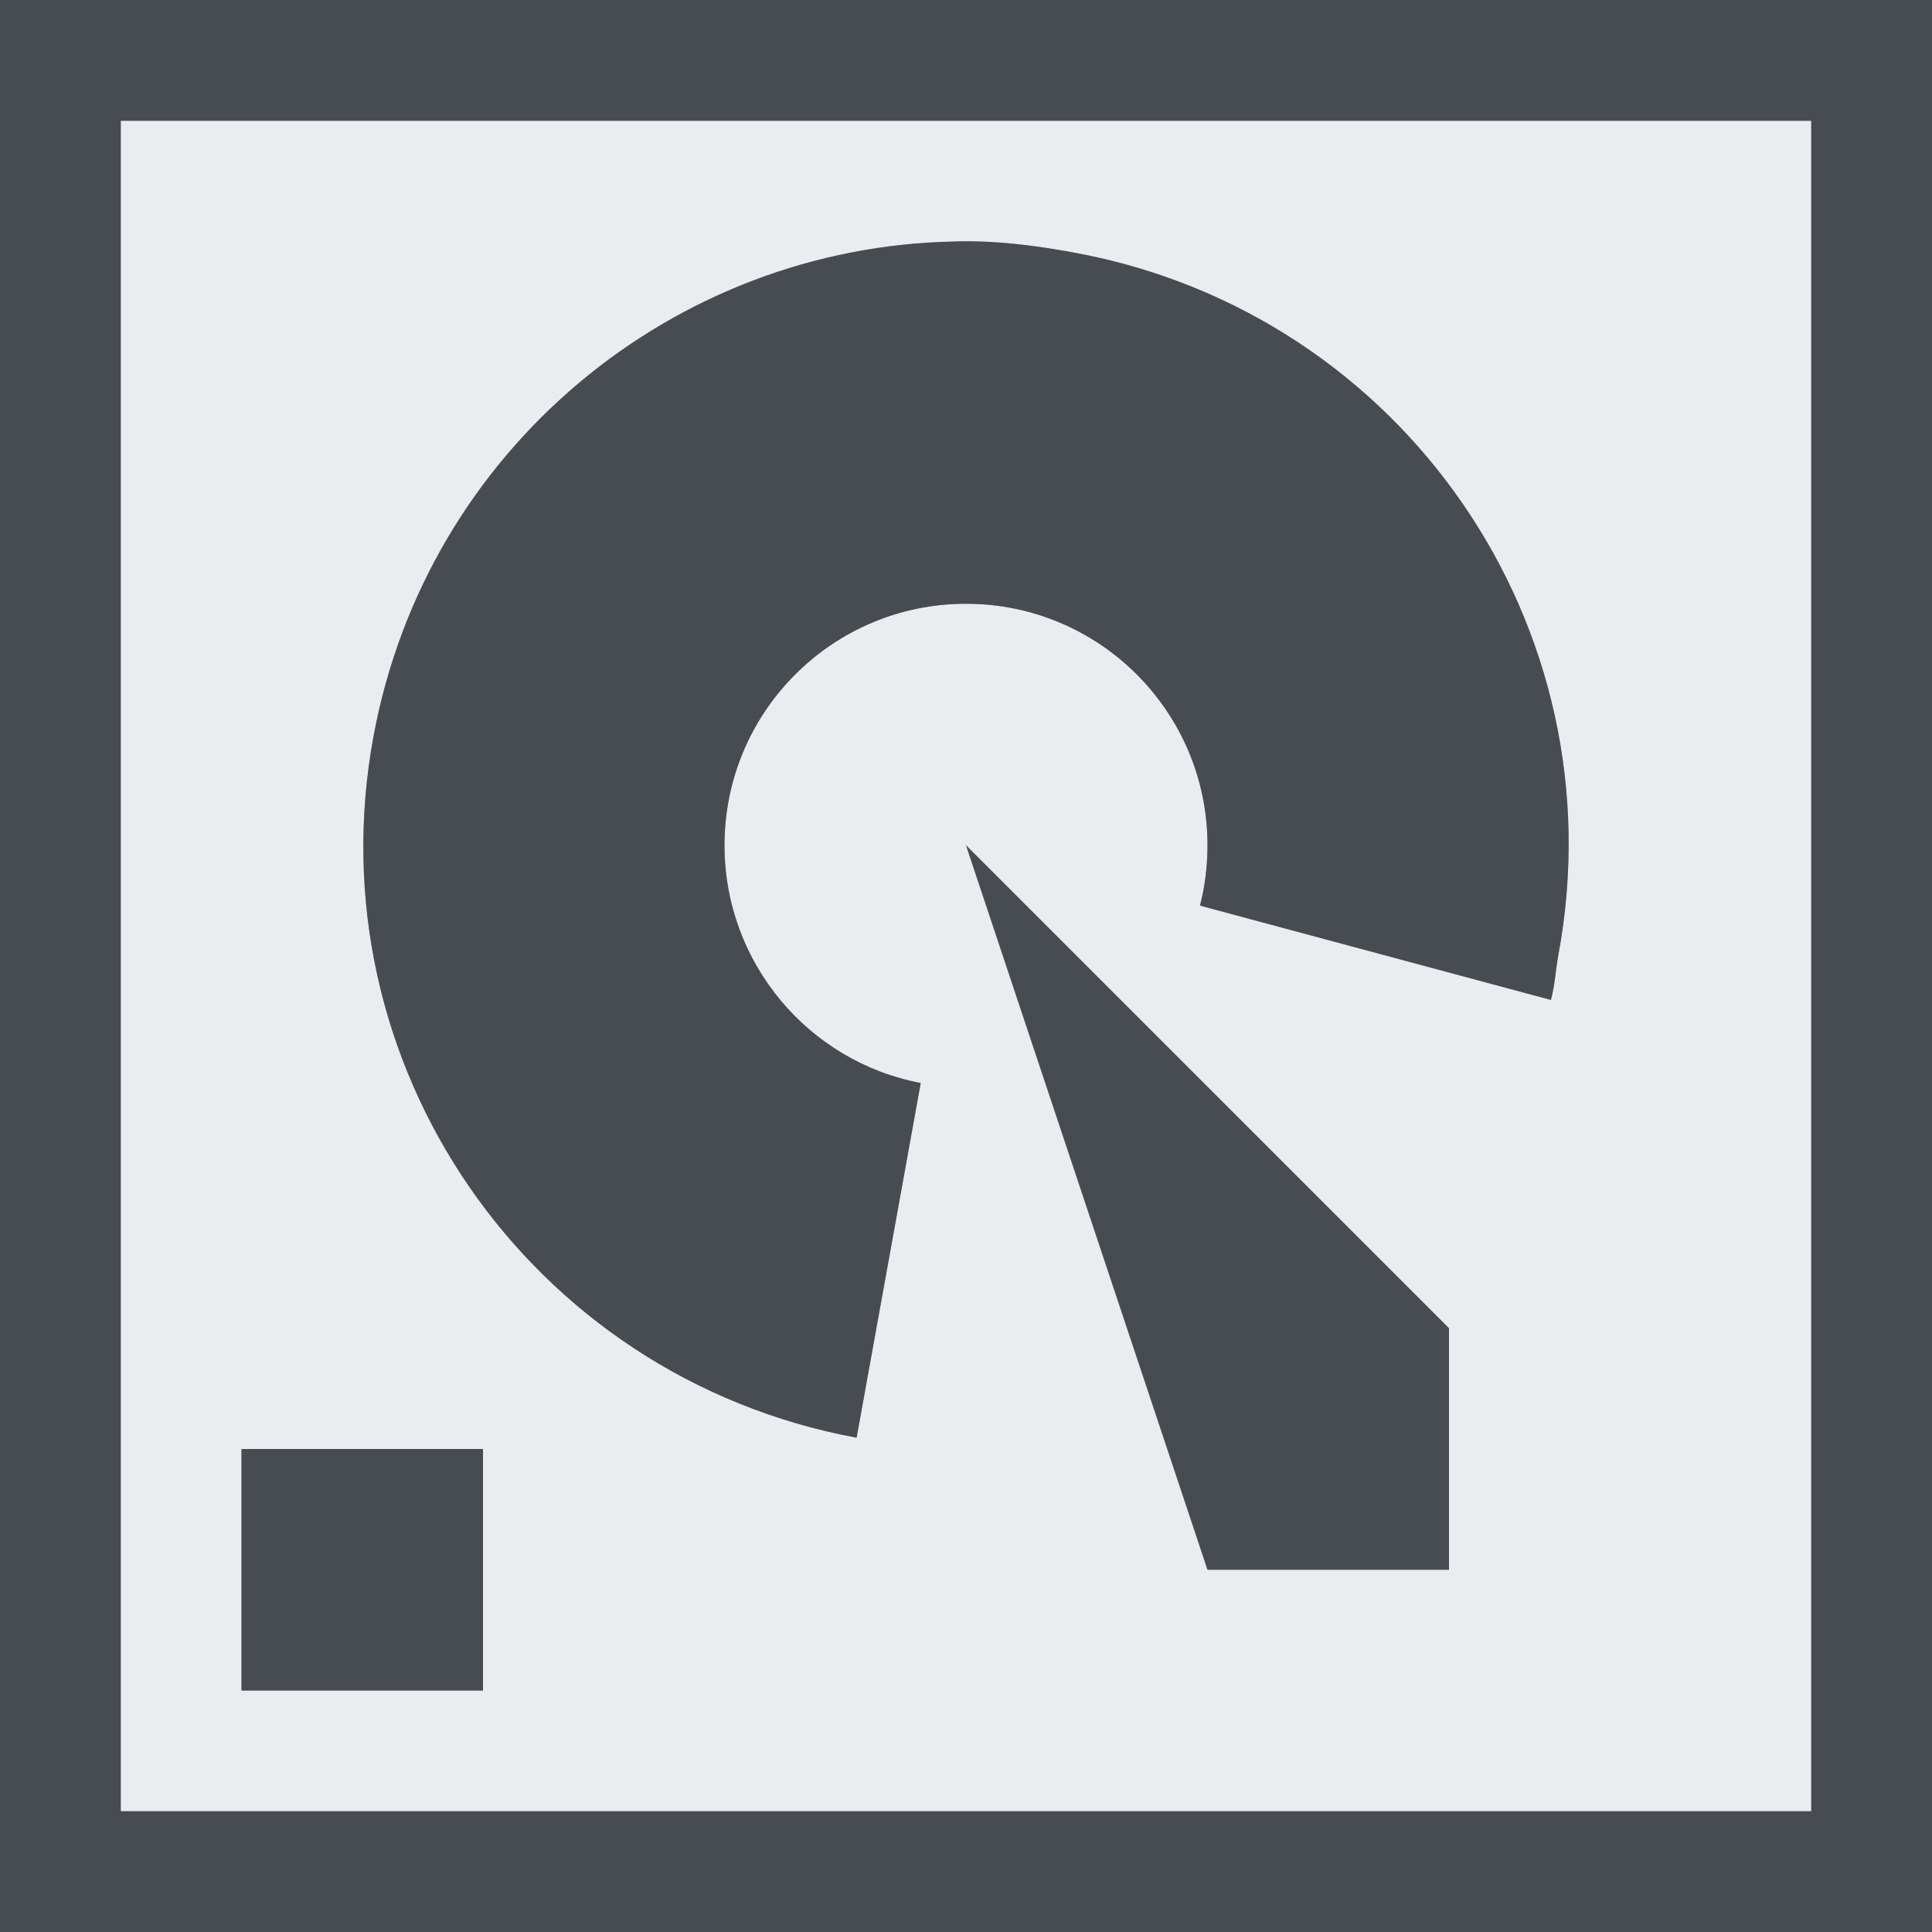 <?xml version="1.0" encoding="UTF-8" standalone="no"?>
<!-- Created with Inkscape (http://www.inkscape.org/) -->

<svg
   xmlns:dc="http://purl.org/dc/elements/1.1/"
   xmlns:cc="http://creativecommons.org/ns#"
   xmlns:rdf="http://www.w3.org/1999/02/22-rdf-syntax-ns#"
   xmlns:svg="http://www.w3.org/2000/svg"
   xmlns="http://www.w3.org/2000/svg"
   xmlns:sodipodi="http://sodipodi.sourceforge.net/DTD/sodipodi-0.dtd"
   xmlns:inkscape="http://www.inkscape.org/namespaces/inkscape"
   width="16"
   height="16"
   id="svg3434"
   version="1.1"
   inkscape:version="0.48.3.1 r9886"
   sodipodi:docname="gnome-disk-utility.svg">
  <rect width="100%" height="100%" fill="#808080" stroke="none"/>
  <defs
     id="defs3436" />
  <sodipodi:namedview
     id="base"
     pagecolor="#ffffff"
     bordercolor="#666666"
     borderopacity="1.0"
     inkscape:pageopacity="0.0"
     inkscape:pageshadow="2"
     inkscape:zoom="32"
     inkscape:cx="4.2467718"
     inkscape:cy="8.7340021"
     inkscape:document-units="px"
     inkscape:current-layer="g3026"
     showgrid="true"
     inkscape:snap-global="true"
     inkscape:window-width="1920"
     inkscape:window-height="1033"
     inkscape:window-x="-10"
     inkscape:window-y="25"
     inkscape:window-maximized="1"
     fit-margin-top="0"
     fit-margin-left="0"
     fit-margin-right="0"
     fit-margin-bottom="0">
    <inkscape:grid
       type="xygrid"
       id="grid3564"
       empspacing="5"
       visible="true"
       enabled="true"
       snapvisiblegridlinesonly="true"
       originx="-1px"
       originy="-1px" />
  </sodipodi:namedview>
  <g
     inkscape:label="Camada 1"
     inkscape:groupmode="layer"
     id="device-notifier"
     transform="translate(-1,-1035.362)">
    <g
       id="g3026"
       inkscape:label="#device">
      <path
         sodipodi:nodetypes="cccccsssccsssccsscccccccccc"
         inkscape:connector-curvature="0"
         id="path2990"
         d="m 2,1036.362 0,14 14,0 0,-14 z m 6.906,1 c 0.332,-0.01 0.661,0.031 1,0.094 2.715,0.504 4.504,3.098 4,5.812 -0.024,0.128 -0.029,0.249 -0.062,0.375 l -2.906,-0.781 c 0.041,-0.16 0.062,-0.327 0.062,-0.5 0,-1.105 -0.895,-2 -2,-2 -1.105,0 -2,0.895 -2,2 0,0.977 0.699,1.794 1.625,1.969 l -0.531,2.938 c -2.715,-0.504 -4.504,-3.098 -4,-5.812 0.441,-2.376 2.487,-4.052 4.812,-4.094 z m 0.094,5 4,4 0,2 -2,0 z m -6,5 2,0 0,2 -2,0 z"
         style="color:#000000;fill:#f3f4f7;fill-opacity:0.928;fill-rule:nonzero;stroke:none;stroke-width:1;marker:none;visibility:visible;display:inline;overflow:visible;enable-background:accumulate" />
      <path
         style="font-size:medium;font-style:normal;font-variant:normal;font-weight:normal;font-stretch:normal;text-indent:0;text-align:start;text-decoration:none;line-height:normal;letter-spacing:normal;word-spacing:normal;text-transform:none;direction:ltr;block-progression:tb;writing-mode:lr-tb;text-anchor:start;baseline-shift:baseline;color:#000000;fill:#2f3741;fill-opacity:0.7;fill-rule:nonzero;stroke:none;stroke-width:2;marker:none;visibility:visible;display:inline;overflow:visible;enable-background:accumulate;font-family:Sans;-inkscape-font-specification:Sans"
         d="m 0,0 0,1 0,14 0,1 1,0 14,0 1,0 0,-1 L 16,1 16,0 15,0 1,0 z m 1,1 14,0 0,14 -14,0 z m 6.906,1 c -2.325,0.042 -4.371,1.718 -4.812,4.094 -0.504,2.715 1.285,5.308 4,5.812 L 7.625,8.969 C 6.699,8.794 6,7.977 6,7 6,5.895 6.895,5 8,5 9.105,5 10,5.895 10,7 10,7.173 9.979,7.34 9.938,7.5 l 2.906,0.781 c 0.034,-0.126 0.039,-0.247 0.062,-0.375 0.504,-2.715 -1.285,-5.308 -4,-5.812 C 8.567,2.031 8.238,1.99 7.906,2 z M 8,7 l 2,6 2,0 0,-2 z m -6,5 0,2 2,0 0,-2 z"
         transform="translate(1,1035.362)"
         id="rect3765"
         inkscape:connector-curvature="0"
         sodipodi:nodetypes="ccccccccccccccccccccccsssccscccccccccccc" />
    </g>
  </g>
</svg>
